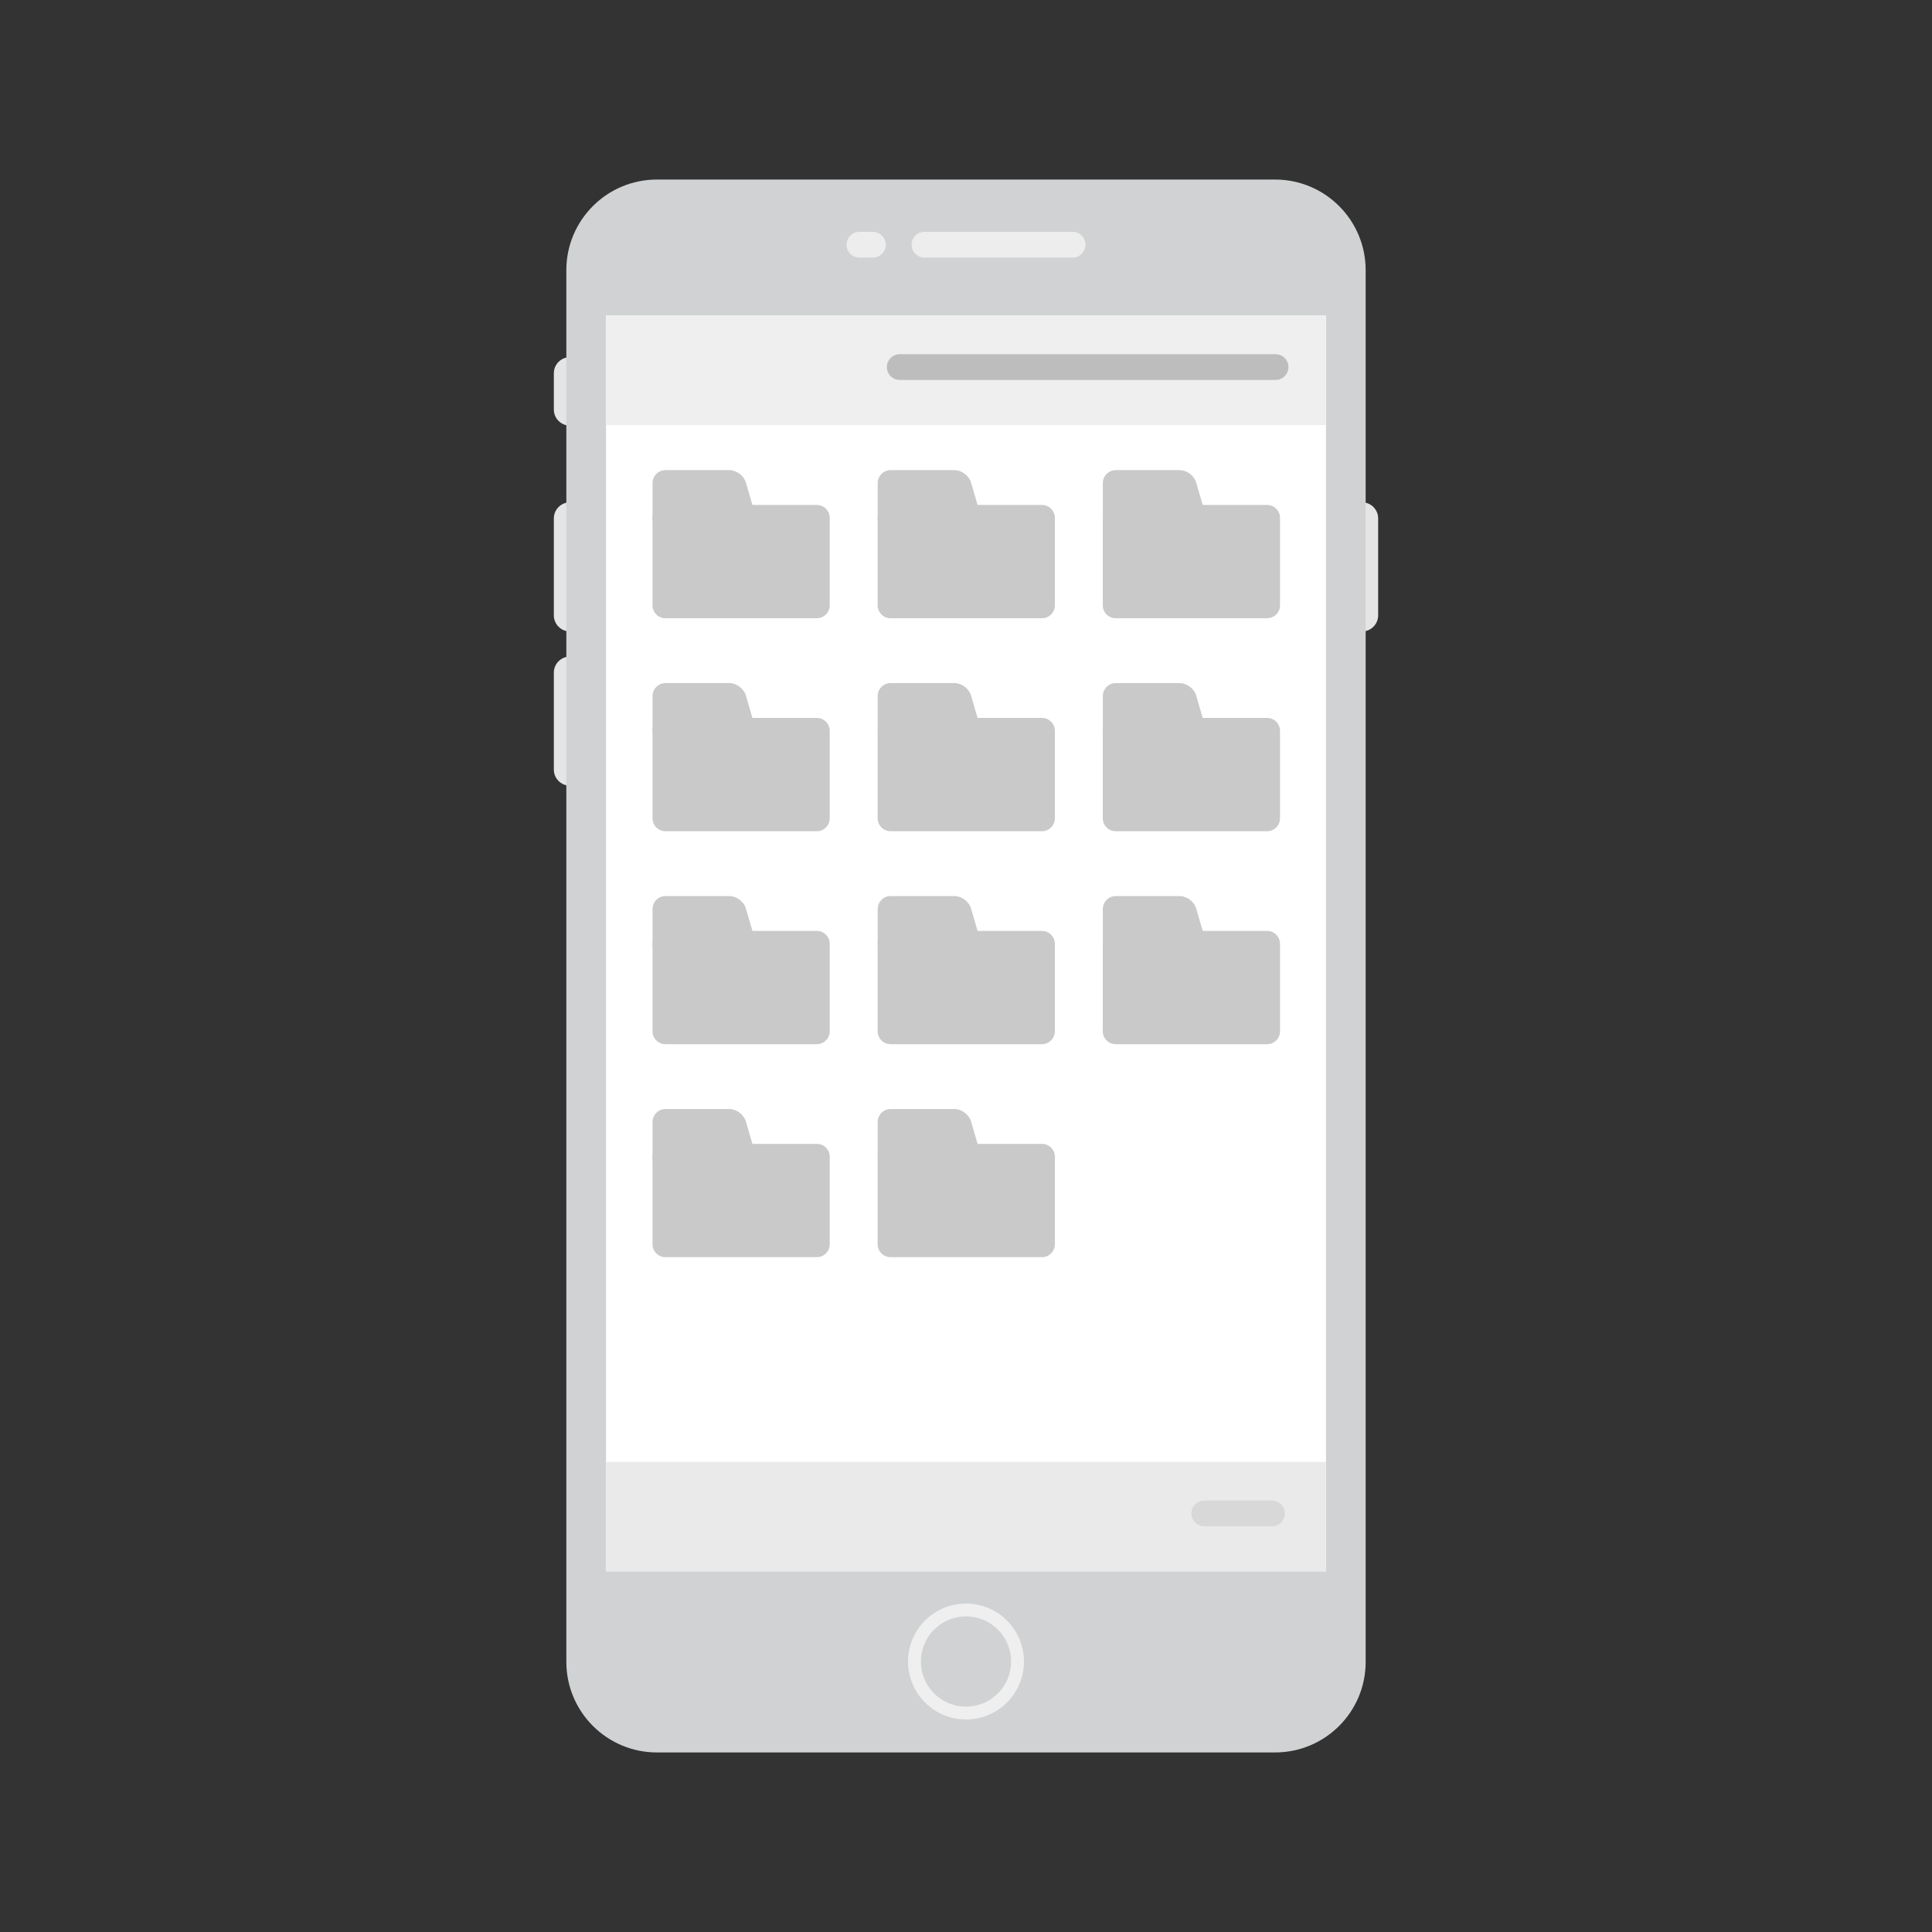 <?xml version="1.0" encoding="utf-8"?>
<!-- Generator: Adobe Illustrator 24.2.0, SVG Export Plug-In . SVG Version: 6.00 Build 0)  -->
<svg version="1.1" id="Layer_1" xmlns="http://www.w3.org/2000/svg" xmlns:xlink="http://www.w3.org/1999/xlink" x="0px" y="0px"
	 viewBox="0 0 300 300" style="enable-background:new 0 0 300 300;" xml:space="preserve">
<rect x="0" y="0" width="300" height="300" fill="#333333" stroke="none"/>
<style type="text/css">
	.st0{fill:#E5E5E5;}
	.st1{fill:#D0D2D3;}
	.st2{fill:#FFFFFF;}
	.st3{fill:#EDEDED;}
	.st4{fill:#D0D2D3;stroke:#EFEFEF;stroke-width:2;stroke-miterlimit:10;}
	.st5{fill:#EFEFEF;}
	.st6{fill:#EAEAEA;}
	.st7{fill:#D8D8D8;}
	.st8{fill:#BDBDBD;}
	.st9{fill:#C9C9C9;}
</style>
<path class="st0" d="M88.5,98.05L88.5,98.05c-1.38,0-2.5-1.12-2.5-2.5V80.5c0-1.38,1.12-2.5,2.5-2.5l0,0c1.38,0,2.5,1.12,2.5,2.5
	v15.05C91,96.93,89.88,98.05,88.5,98.05z"/>
<path class="st0" d="M211.5,98.05L211.5,98.05c-1.38,0-2.5-1.12-2.5-2.5V80.5c0-1.38,1.12-2.5,2.5-2.5l0,0c1.38,0,2.5,1.12,2.5,2.5
	v15.05C214,96.93,212.88,98.05,211.5,98.05z"/>
<path class="st0" d="M88.5,66.09L88.5,66.09c-1.38,0-2.5-1.12-2.5-2.5v-5.63c0-1.38,1.12-2.5,2.5-2.5l0,0c1.38,0,2.5,1.12,2.5,2.5
	v5.63C91,64.98,89.88,66.09,88.5,66.09z"/>
<path class="st0" d="M88.5,122L88.5,122c-1.38,0-2.5-1.12-2.5-2.5v-15.05c0-1.38,1.12-2.5,2.5-2.5l0,0c1.38,0,2.5,1.12,2.5,2.5
	v15.05C91,120.88,89.88,122,88.5,122z"/>
<path class="st1" d="M197.99,272.12h-95.98c-7.77,0-14.07-6.3-14.07-14.07V41.95c0-7.77,6.3-14.07,14.07-14.07h95.98
	c7.77,0,14.07,6.3,14.07,14.07v216.11C212.06,265.83,205.76,272.12,197.99,272.12z"/>
<rect x="94.1" y="49" class="st2" width="111.8" height="195"/>
<path class="st3" d="M166.55,40h-23c-1.1,0-2-0.9-2-2l0,0c0-1.1,0.9-2,2-2h23c1.1,0,2,0.9,2,2l0,0C168.55,39.1,167.65,40,166.55,40z
	"/>
<path class="st3" d="M135.55,40h-2.1c-1.1,0-2-0.9-2-2l0,0c0-1.1,0.9-2,2-2h2.1c1.1,0,2,0.9,2,2l0,0
	C137.55,39.1,136.65,40,135.55,40z"/>
<circle class="st4" cx="150" cy="258" r="8"/>
<rect x="94.1" y="49" class="st5" width="111.8" height="17"/>
<rect x="94.1" y="227" class="st6" width="111.8" height="17"/>
<path class="st7" d="M197.51,237H187c-1.1,0-2-0.9-2-2l0,0c0-1.1,0.9-2,2-2h10.51c1.1,0,2,0.9,2,2l0,0
	C199.51,236.1,198.62,237,197.51,237z"/>
<path class="st8" d="M198.07,59h-58.36c-1.1,0-2-0.9-2-2l0,0c0-1.1,0.9-2,2-2h58.36c1.1,0,2,0.9,2,2l0,0
	C200.07,58.1,199.17,59,198.07,59z"/>
<g>
	<g>
		<g>
			<g>
				<path class="st9" d="M113.26,73c1.1,0,2.25,0.86,2.56,1.92l1.64,5.63c0.31,1.06-0.34,1.92-1.44,1.92h-12.69c-1.1,0-2-0.9-2-2V75
					c0-1.1,0.9-2,2-2H113.26z"/>
			</g>
			<g>
				<path class="st9" d="M126.84,78.41c1.1,0,2,0.9,2,2V94c0,1.1-0.9,2-2,2h-23.52c-1.1,0-2-0.9-2-2V80.41c0-1.1,0.9-2,2-2H126.84z"
					/>
			</g>
		</g>
	</g>
	<g>
		<g>
			<g>
				<path class="st9" d="M148.22,73c1.1,0,2.25,0.86,2.56,1.92l1.64,5.63c0.31,1.06-0.34,1.92-1.44,1.92h-12.69c-1.1,0-2-0.9-2-2V75
					c0-1.1,0.9-2,2-2H148.22z"/>
			</g>
			<g>
				<path class="st9" d="M161.8,78.41c1.1,0,2,0.9,2,2V94c0,1.1-0.9,2-2,2h-23.52c-1.1,0-2-0.9-2-2V80.41c0-1.1,0.9-2,2-2H161.8z"/>
			</g>
		</g>
	</g>
	<g>
		<g>
			<g>
				<path class="st9" d="M183.18,73c1.1,0,2.25,0.86,2.56,1.92l1.64,5.63c0.31,1.06-0.34,1.92-1.44,1.92h-12.69c-1.1,0-2-0.9-2-2V75
					c0-1.1,0.9-2,2-2H183.18z"/>
			</g>
			<g>
				<path class="st9" d="M196.76,78.41c1.1,0,2,0.9,2,2V94c0,1.1-0.9,2-2,2h-23.52c-1.1,0-2-0.9-2-2V80.41c0-1.1,0.9-2,2-2H196.76z"
					/>
			</g>
		</g>
	</g>
	<g>
		<g>
			<g>
				<path class="st9" d="M113.26,106.07c1.1,0,2.25,0.86,2.56,1.92l1.64,5.63c0.31,1.06-0.34,1.92-1.44,1.92h-12.69
					c-1.1,0-2-0.9-2-2v-5.47c0-1.1,0.9-2,2-2H113.26z"/>
			</g>
			<g>
				<path class="st9" d="M126.84,111.48c1.1,0,2,0.9,2,2v13.59c0,1.1-0.9,2-2,2h-23.52c-1.1,0-2-0.9-2-2v-13.59c0-1.1,0.9-2,2-2
					H126.84z"/>
			</g>
		</g>
	</g>
	<g>
		<g>
			<g>
				<path class="st9" d="M148.22,106.07c1.1,0,2.25,0.86,2.56,1.92l1.64,5.63c0.31,1.06-0.34,1.92-1.44,1.92h-12.69
					c-1.1,0-2-0.9-2-2v-5.47c0-1.1,0.9-2,2-2H148.22z"/>
			</g>
			<g>
				<path class="st9" d="M161.8,111.48c1.1,0,2,0.9,2,2v13.59c0,1.1-0.9,2-2,2h-23.52c-1.1,0-2-0.9-2-2v-13.59c0-1.1,0.9-2,2-2
					H161.8z"/>
			</g>
		</g>
	</g>
	<g>
		<g>
			<g>
				<path class="st9" d="M183.18,106.07c1.1,0,2.25,0.86,2.56,1.92l1.64,5.63c0.31,1.06-0.34,1.92-1.44,1.92h-12.69
					c-1.1,0-2-0.9-2-2v-5.47c0-1.1,0.9-2,2-2H183.18z"/>
			</g>
			<g>
				<path class="st9" d="M196.76,111.48c1.1,0,2,0.9,2,2v13.59c0,1.1-0.9,2-2,2h-23.52c-1.1,0-2-0.9-2-2v-13.59c0-1.1,0.9-2,2-2
					H196.76z"/>
			</g>
		</g>
	</g>
	<g>
		<g>
			<g>
				<path class="st9" d="M113.26,139.14c1.1,0,2.25,0.86,2.56,1.92l1.64,5.63c0.31,1.06-0.34,1.92-1.44,1.92h-12.69
					c-1.1,0-2-0.9-2-2v-5.47c0-1.1,0.9-2,2-2H113.26z"/>
			</g>
			<g>
				<path class="st9" d="M126.84,144.55c1.1,0,2,0.9,2,2v13.59c0,1.1-0.9,2-2,2h-23.52c-1.1,0-2-0.9-2-2v-13.59c0-1.1,0.9-2,2-2
					H126.84z"/>
			</g>
		</g>
	</g>
	<g>
		<g>
			<g>
				<path class="st9" d="M148.22,139.14c1.1,0,2.25,0.86,2.56,1.92l1.64,5.63c0.31,1.06-0.34,1.92-1.44,1.92h-12.69
					c-1.1,0-2-0.9-2-2v-5.47c0-1.1,0.9-2,2-2H148.22z"/>
			</g>
			<g>
				<path class="st9" d="M161.8,144.55c1.1,0,2,0.9,2,2v13.59c0,1.1-0.9,2-2,2h-23.52c-1.1,0-2-0.9-2-2v-13.59c0-1.1,0.9-2,2-2
					H161.8z"/>
			</g>
		</g>
	</g>
	<g>
		<g>
			<g>
				<path class="st9" d="M183.18,139.14c1.1,0,2.25,0.86,2.56,1.92l1.64,5.63c0.31,1.06-0.34,1.92-1.44,1.92h-12.69
					c-1.1,0-2-0.9-2-2v-5.47c0-1.1,0.9-2,2-2H183.18z"/>
			</g>
			<g>
				<path class="st9" d="M196.76,144.55c1.1,0,2,0.9,2,2v13.59c0,1.1-0.9,2-2,2h-23.52c-1.1,0-2-0.9-2-2v-13.59c0-1.1,0.9-2,2-2
					H196.76z"/>
			</g>
		</g>
	</g>
	<g>
		<g>
			<g>
				<path class="st9" d="M113.26,172.21c1.1,0,2.25,0.86,2.56,1.92l1.64,5.63c0.31,1.06-0.34,1.92-1.44,1.92h-12.69
					c-1.1,0-2-0.9-2-2v-5.47c0-1.1,0.9-2,2-2H113.26z"/>
			</g>
			<g>
				<path class="st9" d="M126.84,177.62c1.1,0,2,0.9,2,2v13.59c0,1.1-0.9,2-2,2h-23.52c-1.1,0-2-0.9-2-2v-13.59c0-1.1,0.9-2,2-2
					H126.84z"/>
			</g>
		</g>
	</g>
	<g>
		<g>
			<g>
				<path class="st9" d="M148.22,172.21c1.1,0,2.25,0.86,2.56,1.92l1.64,5.63c0.31,1.06-0.34,1.92-1.44,1.92h-12.69
					c-1.1,0-2-0.9-2-2v-5.47c0-1.1,0.9-2,2-2H148.22z"/>
			</g>
			<g>
				<path class="st9" d="M161.8,177.62c1.1,0,2,0.9,2,2v13.59c0,1.1-0.9,2-2,2h-23.52c-1.1,0-2-0.9-2-2v-13.59c0-1.1,0.9-2,2-2
					H161.8z"/>
			</g>
		</g>
	</g>
</g>
</svg>
